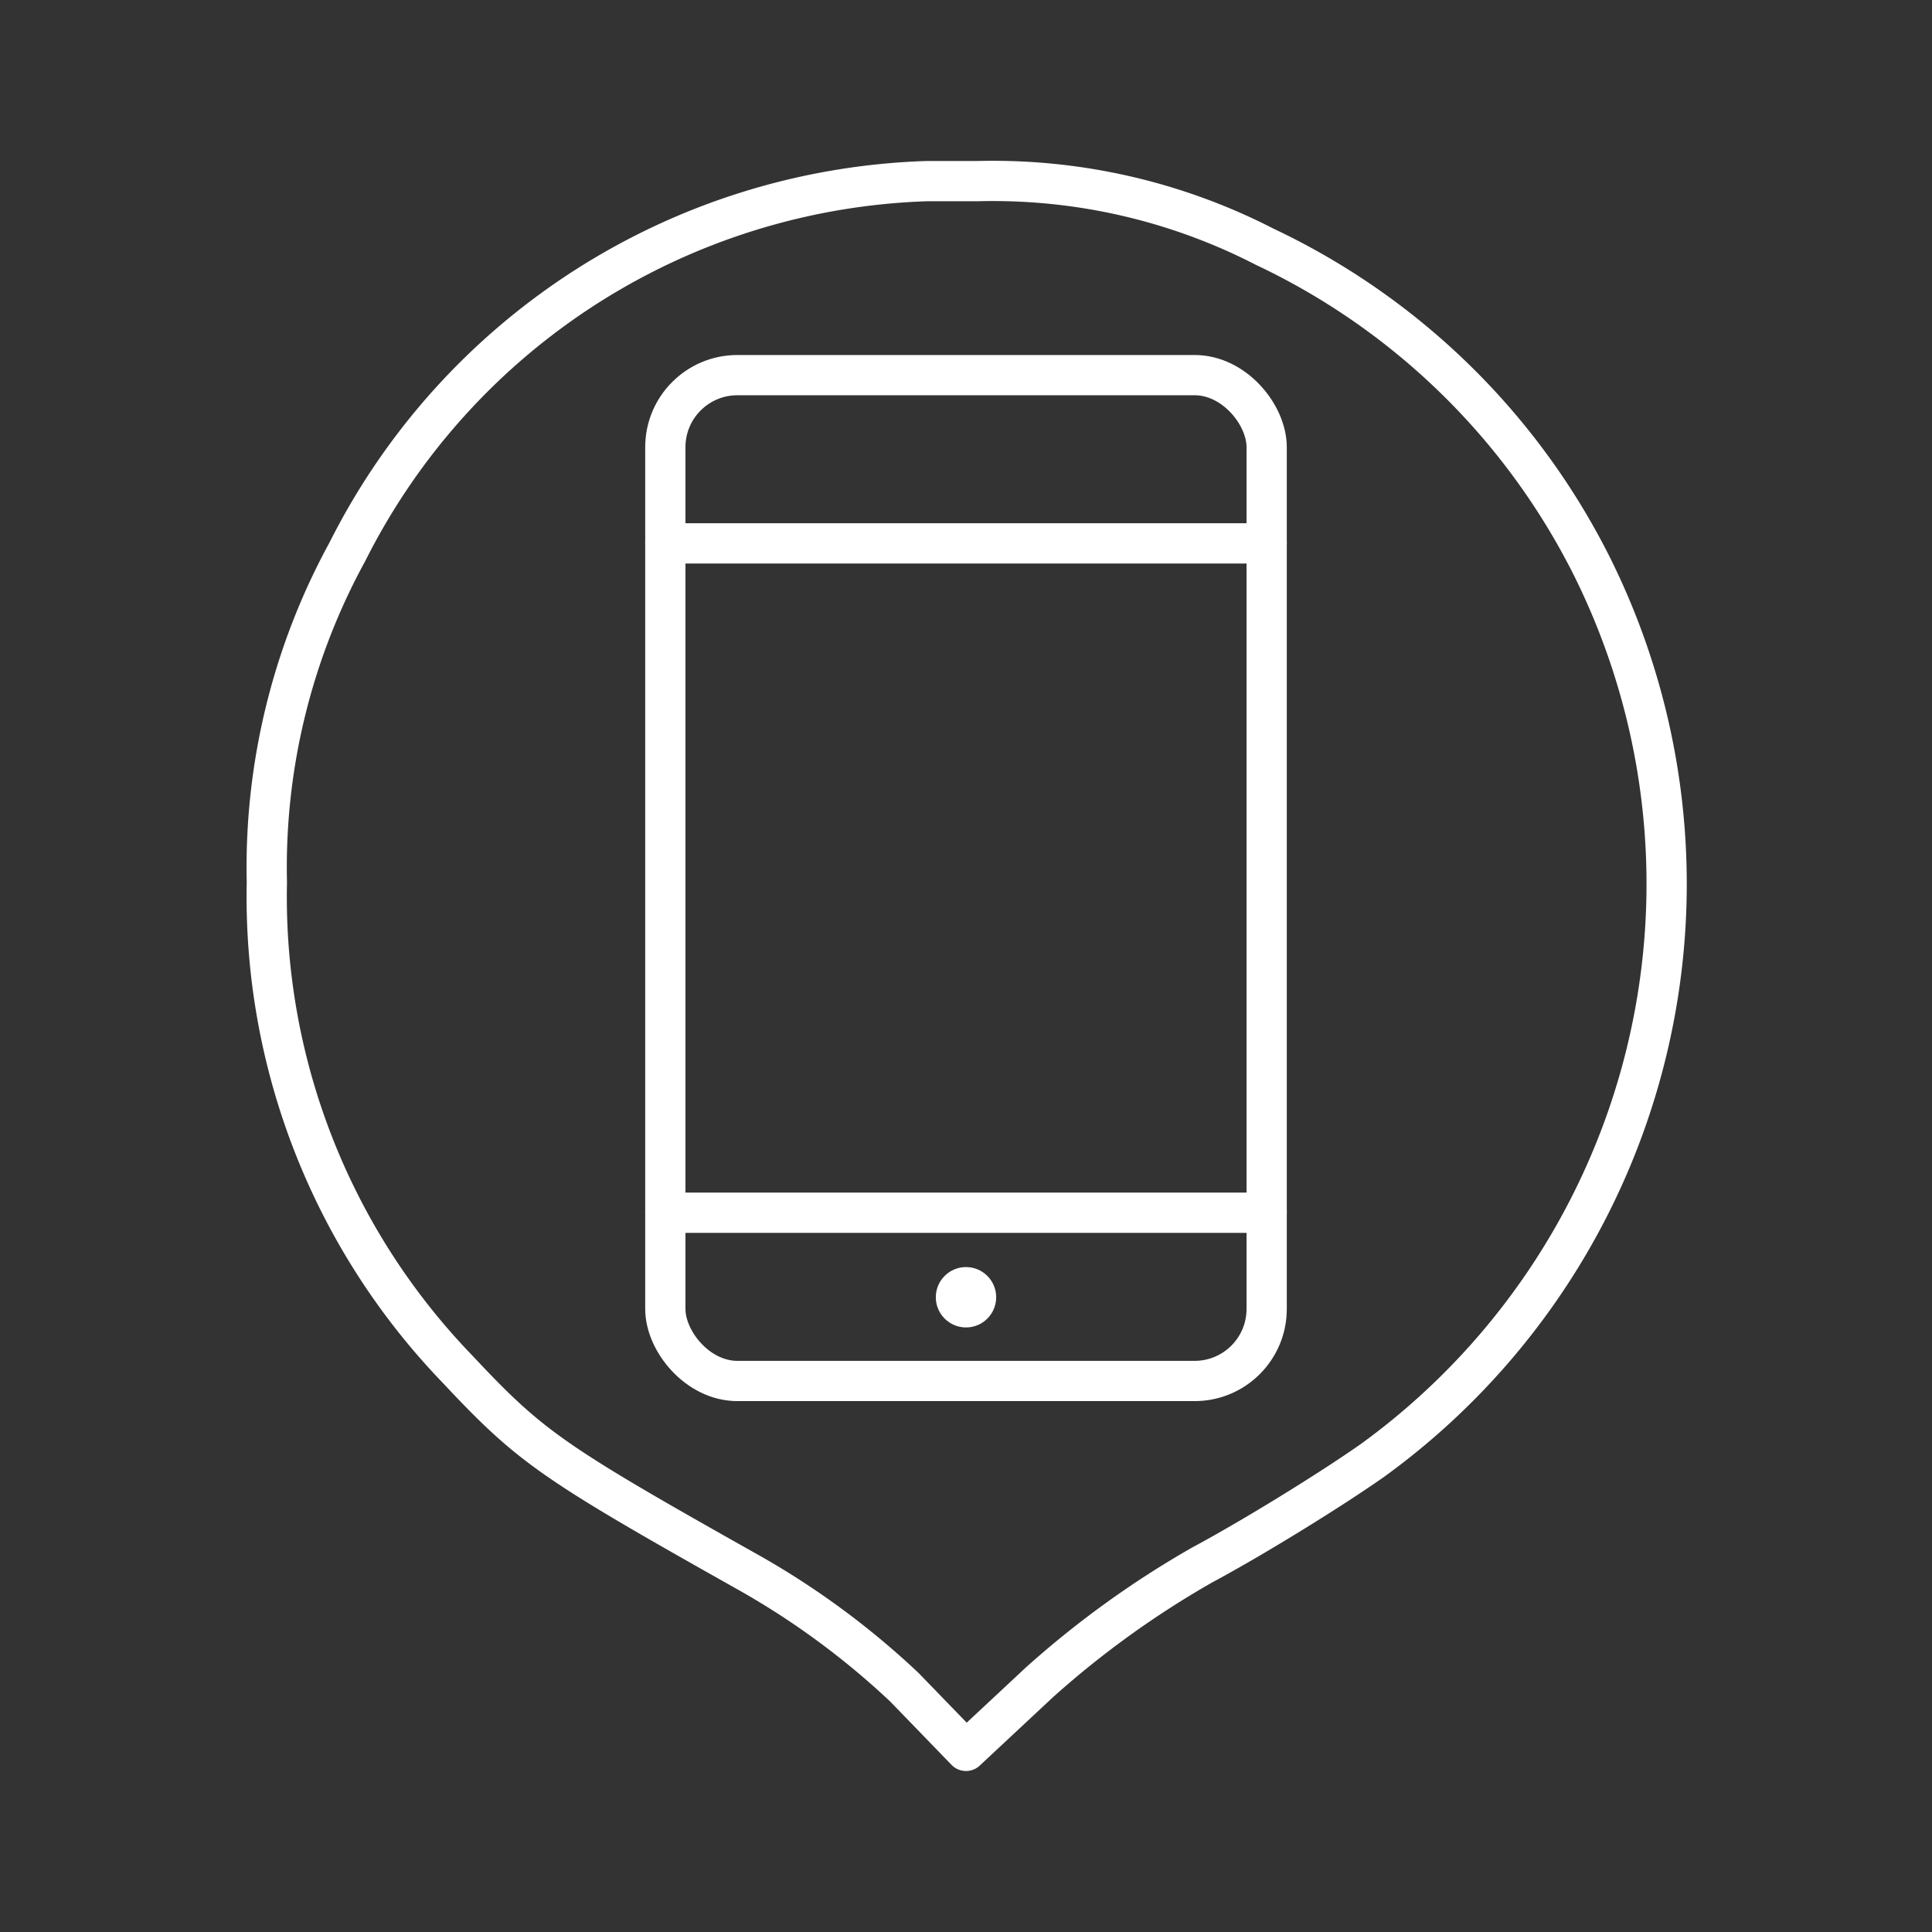 <svg viewBox="0 0 48 48" xmlns="http://www.w3.org/2000/svg">
 <rect x="0" y="0" width="48" height="48" fill="#333333" stroke="none"/>
 <defs>
  <style>.a{fill:none;stroke:#fff;stroke-linecap:round;stroke-linejoin:round;}.b{fill:#fff;}</style>
 </defs>
 <path class="a" d="M24.29,4.5q-.63,0-1.26,0a16.71,16.71,0,0,0-14.4,9.21,16.33,16.33,0,0,0-2,8.21,16.9,16.9,0,0,0,4.75,12.11c1.8,1.92,2.35,2.3,7.15,5a19.89,19.89,0,0,1,3.94,2.89L24,43.5l1.81-1.69a23.46,23.46,0,0,1,4.06-2.93c1.25-.67,3.15-1.84,4.22-2.59a17.69,17.69,0,0,0,5.49-22.16,17.4,17.4,0,0,0-8.16-8A14.75,14.75,0,0,0,24.29,4.5Z"/>
 <line class="a" x1="16.53" x2="31.47" y1="13.5" y2="13.5"/>
 <line class="a" x1="16.53" x2="31.47" y1="30.13" y2="30.13"/>
 <rect class="a" x="16.53" y="9.32" width="14.94" height="24.99" rx="1.79"/>
 <circle class="b" cx="24" cy="32.23" r=".75"/>
</svg>
